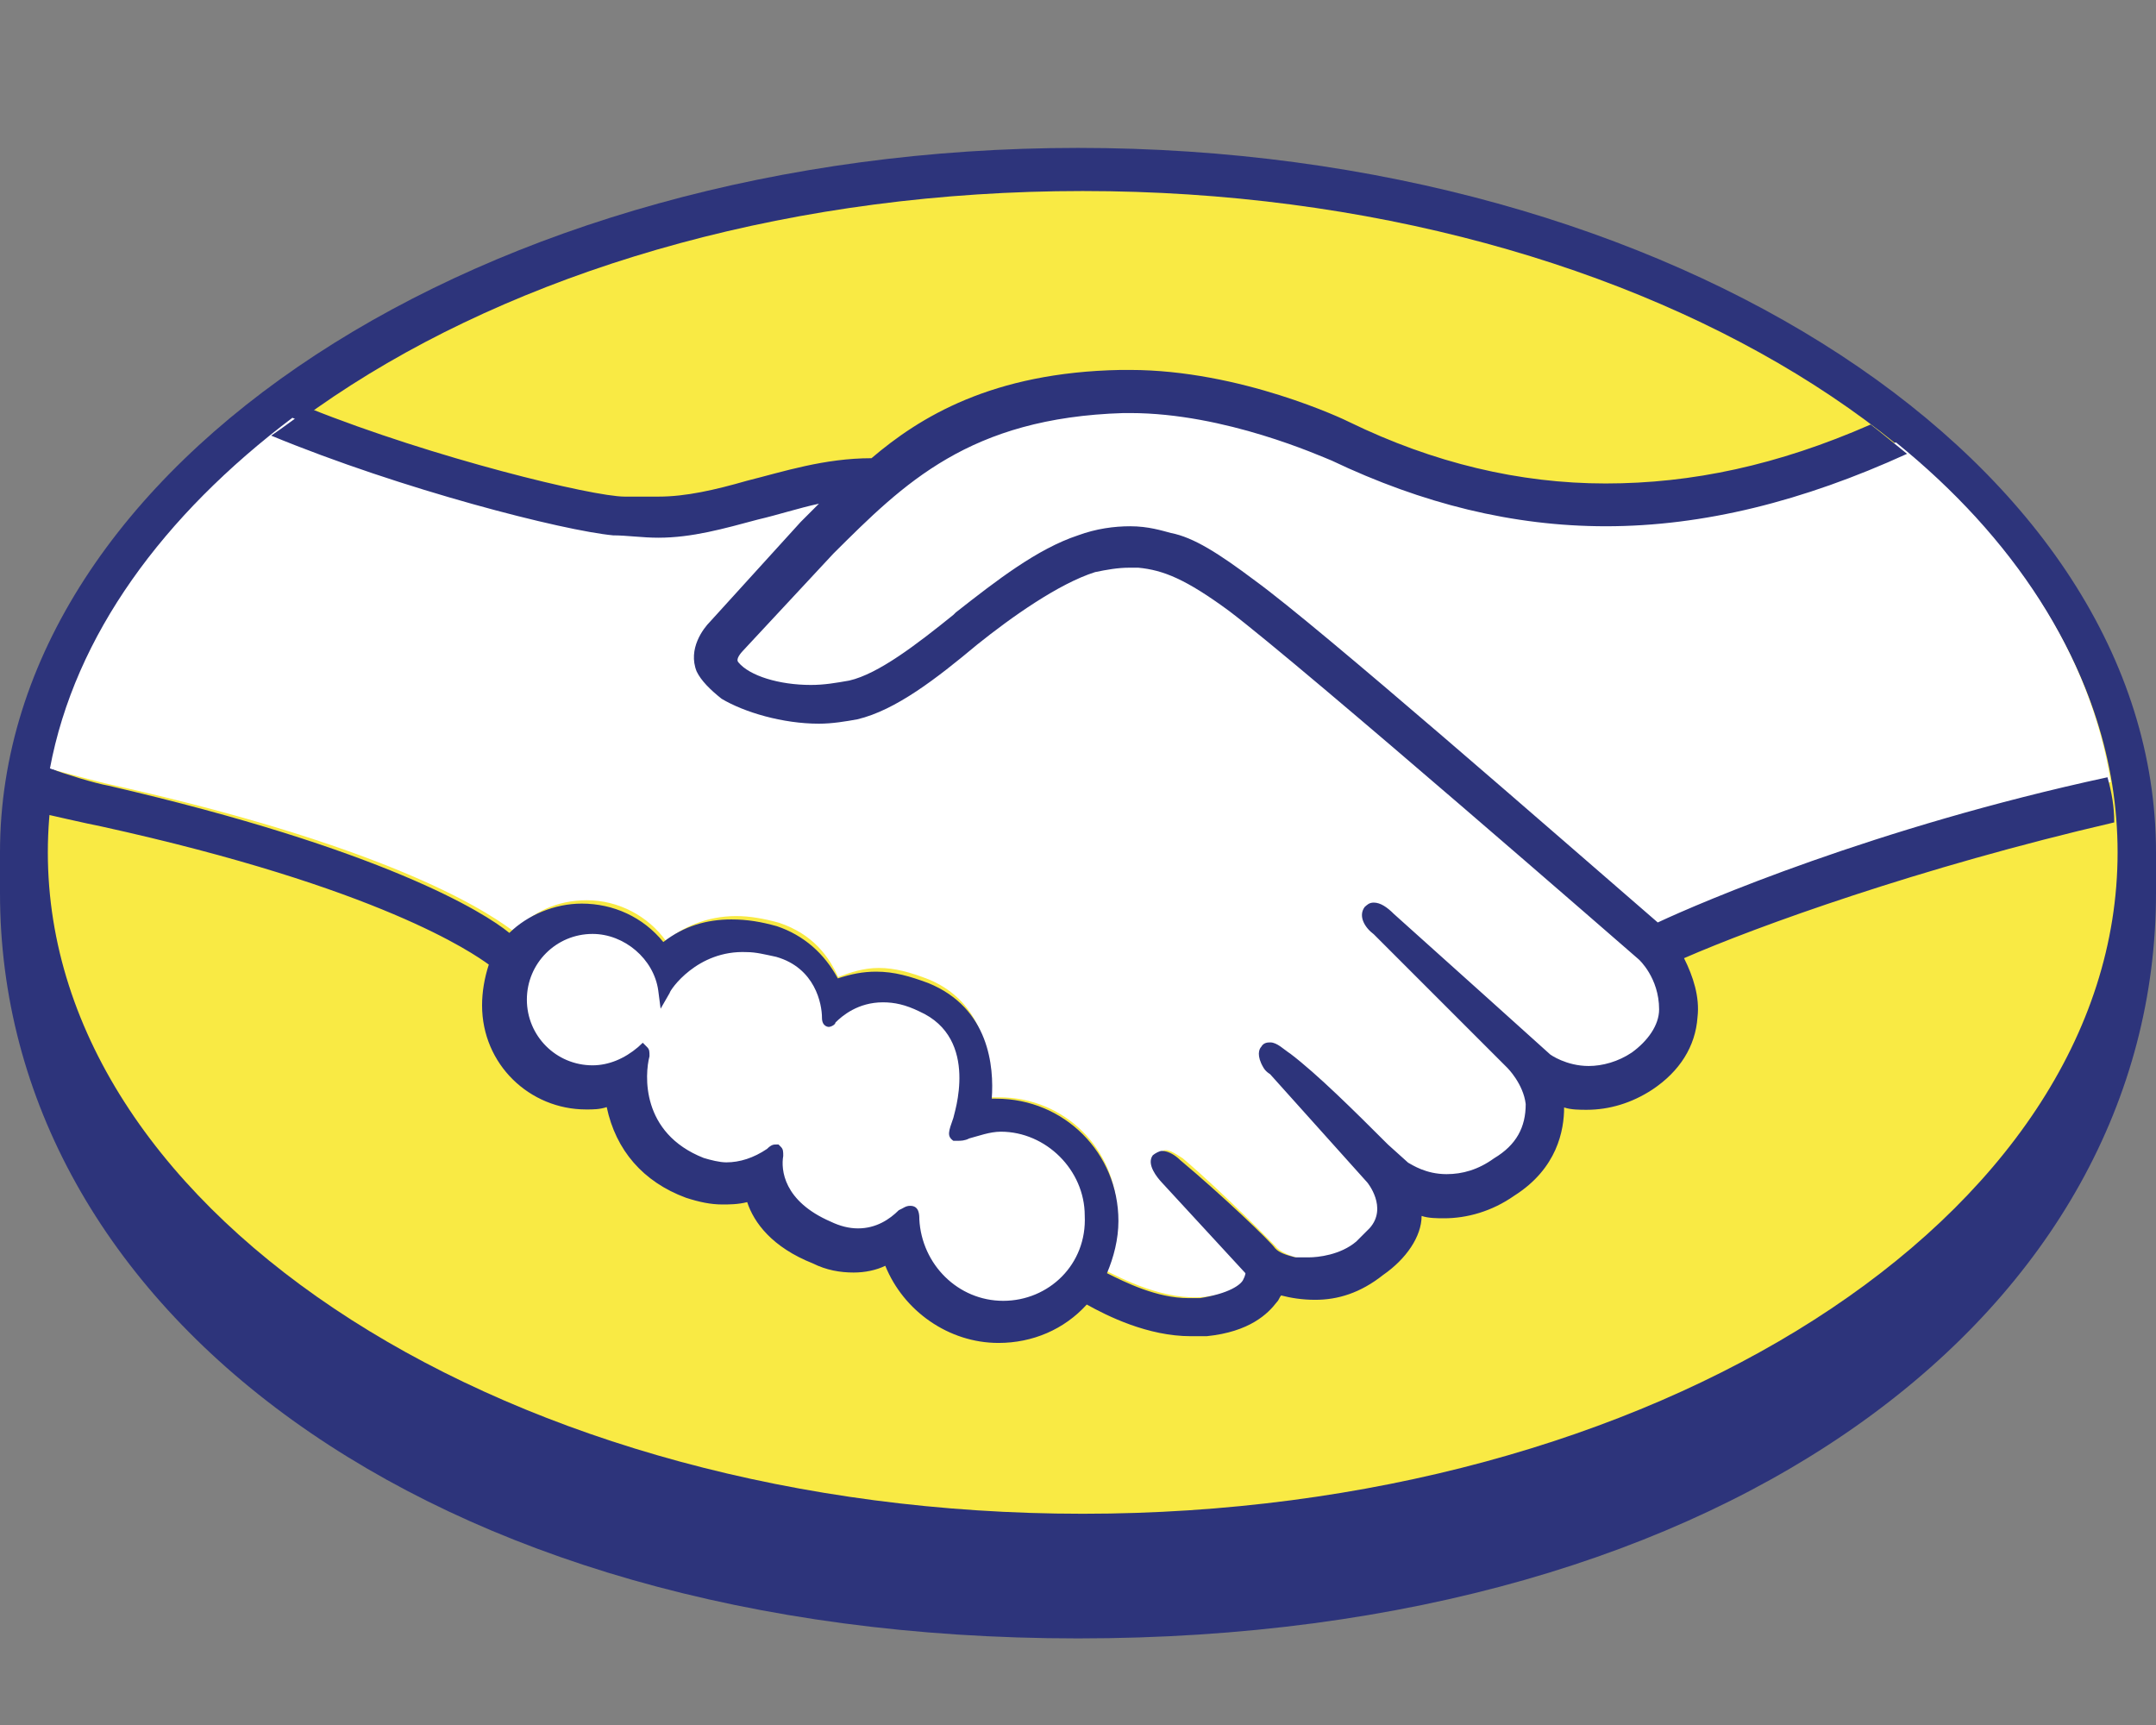 <?xml version="1.0" encoding="utf-8"?>
<!-- Generator: Adobe Illustrator 23.0.0, SVG Export Plug-In . SVG Version: 6.00 Build 0)  -->
<svg version="1.1" id="Capa_1" focusable="false" xmlns="http://www.w3.org/2000/svg" xmlns:xlink="http://www.w3.org/1999/xlink"
	 x="0px" y="0px" viewBox="0 0 640 512" style="enable-background:new 0 0 640 512;" xml:space="preserve">
<rect x="0" y="0" width="640" height="512" fill="#808080" stroke="none"/>
<style type="text/css">
	.st0{fill:#2D347B;}
	.st1{fill:#F9EA44;}
	.st2{fill:#FFFFFF;}
</style>
<g>
	<g>
		<path class="st0" d="M640,253c0-115-143.2-209.1-320-209.1C143.2,43.9,0,138,0,253c0,2.7,0,11.4,0,12.1
			c0,122.3,125,221.2,320,221.2c195.6,0,320-98.8,320-221.2C640,261,640,259,640,253z"/>
		<path class="st1" d="M628.6,253c0,108.2-137.8,196.3-307.2,196.3c-169.4,0-307.2-88.1-307.2-196.3
			c0-108.2,137.8-196.3,307.2-196.3C490.8,56.7,628.6,144.8,628.6,253z"/>
		<g>
			<path class="st2" d="M219.2,191.1c0,0-3.4,3.4-1.3,6.1c4.7,6,19.5,9.4,35,6c8.7-2,20.9-11.4,31.6-20.2
				c12.1-9.4,24.2-19.5,36.3-22.8c12.8-4,20.8-2,26.2-0.7c6.1,2,12.8,6.1,24.2,14.1c20.8,15.5,105.6,89.4,120.3,102.2
				c11.4-5.4,63.9-27.6,135.1-43.7c-6-37.6-28.9-72.6-63.8-100.8c-48.4,20.2-108.2,30.9-166.7,2.7c0,0-31.6-14.8-63.2-14.1
				c-46.4,1.3-65.9,20.8-87.4,42.4L219.2,191.1z"/>
			<path class="st2" d="M488.1,283.9c-0.7-0.7-99.5-86.7-121.7-103.5c-12.8-9.4-20.2-12.1-27.6-13.4c-4-0.7-9.4,0-13.4,1.3
				c-10.1,2.7-24.2,12.1-36.3,21.5c-12.8,10.1-24.2,19.5-35,21.5c-14.1,3.4-30.9-0.7-38.3-6c-3.4-2-5.4-4.7-6.7-7.4
				c-2.7-6.7,2.7-12.1,3.4-12.8l26.9-29.6c3.4-3.4,6-6.1,9.4-9.4c-8.7,1.3-16.8,3.4-24.9,5.4c-10.1,2.7-19.5,5.4-28.9,5.4
				c-4,0-25.5-3.4-29.6-4.7c-24.9-6.7-46.4-13.4-78.6-28.2c-38.3,28.9-64.6,64.5-72,104.2c5.4,1.4,14.8,4,18.2,4.7
				c87.4,19.5,114.3,39.7,119.7,43.7c5.4-6,12.8-9.4,21.5-9.4c9.4,0,18.2,4.7,23.5,12.1c4.7-4,12.1-7.4,20.8-7.4c4,0,8.1,0.7,12.8,2
				c10.1,3.4,14.8,10.1,17.5,16.1c3.4-1.3,7.4-2.7,12.1-2.7c4.7,0,9.4,1.3,14.8,3.4c16.1,6.7,18.8,22.9,17.5,35c1.3,0,2,0,3.4,0
				c19.5,0,35,15.5,35,35c0,6-1.4,11.4-4,16.1c5.4,2.7,18.1,9.4,30.2,8.1c9.4-1.3,12.8-4,14.1-6.1c0.7-1.3,2-2.7,0.7-4l-24.9-27.6
				c0,0-4-4-2.7-5.4c1.3-1.3,4,0.7,6.1,2c12.7,10.8,27.6,26.2,27.6,26.2s1.3,2,6.7,3.4c4.7,0.7,13.5,0,19.5-4.7c1.3-1.3,3.4-2.7,4-4
				l0,0c6.1-8.1-0.7-16.1-0.7-16.1l-28.9-32.3c0,0-4-4-2.7-5.4c1.3-1.3,4,0.7,6,2c9.4,7.4,22.2,20.8,34.3,32.9
				c2.7,2,13.4,8.7,27.6-0.7c8.7-6,10.8-12.8,10.1-18.1c-0.7-6.7-6.1-12.1-6.1-12.1l-39-39.7c0,0-4-3.4-2.7-5.4c1.3-1.3,4,0.7,6,2
				c12.8,10.7,46.4,41.7,46.4,41.7c0.7,0,12.1,8.7,26.9-0.7c5.4-3.4,8.7-8.1,8.7-14.1C495.4,290,488.1,283.9,488.1,283.9z"/>
			<path class="st2" d="M297.8,334.3c-6,0-12.8,3.3-13.4,3.3c-0.7,0,0-2.7,0.7-4c0.7-1.3,8.7-25.5-10.8-34.3
				c-14.8-6.7-24.2,0.7-26.9,4c-0.7,0.7-1.3,0.7-1.3,0c0-4-2-16.1-15.5-20.2c-18.8-6.1-30.3,7.4-33.6,12.1
				c-1.4-10.8-10.1-18.8-21.5-18.8c-12.1,0-21.5,9.4-21.5,21.5c0,12.1,9.4,21.5,21.5,21.5c6.1,0,10.8-2,14.8-6.1c0,0,0,0,0,0.7
				c-0.7,5.4-2.7,24.9,17.5,32.3c8.1,3.4,14.8,0.7,20.8-3.4c2-1.3,2-0.7,2,0.7c-0.7,4.7,0,15.5,15.5,21.5c11.4,4.7,18.1,0,22.2-4
				c2-2,2.7-1.3,2.7,1.3c0.7,14.1,12.8,25.5,26.9,25.5c14.8,0,26.9-12.1,26.9-26.9C324.7,346.4,312.6,334.3,297.8,334.3z"/>
		</g>
		<path class="st0" d="M492.1,273.8c-30.3-26.2-100.2-87.4-119.6-101.5c-10.8-8.1-18.2-12.8-24.9-14.1c-2.7-0.7-6.7-2-12.1-2
			c-4.7,0-10.1,0.7-15.5,2.7c-12.1,4-24.2,13.4-36.3,22.9l-0.7,0.7c-10.8,8.7-22.2,17.5-30.9,19.5c-4,0.7-7.4,1.3-11.4,1.3
			c-9.4,0-18.2-2.7-21.5-6.7c-0.7-0.7,0-2,1.3-3.4l0,0l26.9-28.9c20.9-20.8,40.3-40.3,86.1-41.7c0.7,0,1.4,0,2,0
			c28.2,0,56.5,12.8,59.8,14.1c26.9,12.8,53.8,19.5,81.4,19.5c28.9,0,58.5-7.4,89.4-21.5c-3.4-2.7-7.4-6.1-10.8-8.7
			c-27.6,12.1-53.1,17.5-78.7,17.5c-25.6,0-51.1-6.1-76-18.2c-1.3-0.7-32.3-15.5-65.2-15.5c-0.7,0-2,0-2.7,0
			c-38.3,0.7-59.8,14.1-74,26.2c-14.1,0-26.2,4-37,6.7c-9.4,2.7-18.1,4.7-26.2,4.7c-3.3,0-9.4,0-10.1,0c-9.4,0-56.5-11.4-93.5-26.2
			c-4,2.7-7.4,5.4-11.4,8.1c39,16.1,86.7,28.2,101.5,29.6c4,0,8.7,0.7,13.4,0.7c10.1,0,19.5-2.7,29.6-5.4c6-1.4,12.1-3.4,18.1-4.7
			c-2,2-3.4,3.4-5.4,5.4l-26.9,29.6c-2,2-6.7,8.1-4,14.8c1.3,2.7,4,5.4,7.4,8.1c6.7,4,18.1,7.4,28.9,7.4c4,0,8.1-0.7,11.4-1.3
			c11.4-2.7,23.5-12.1,35.6-22.2c10.1-8.1,24.2-18.1,35-21.5c3.4-0.7,6.7-1.3,10.1-1.3c0.7,0,2,0,2.7,0c7.4,0.7,14.1,3.4,26.9,12.8
			c22.2,16.8,121,102.9,121.7,103.5c0,0,6,5.4,6,14.8c0,4.7-3.4,9.4-8.1,12.8c-4,2.7-8.7,4-12.8,4c-6.7,0-11.4-3.4-11.4-3.4
			s-34.3-30.9-46.4-41.7c-2-2-4-3.4-6-3.4c-1.4,0-2,0.7-2.7,1.3c-2,2.7,0,6.1,2.7,8.1l39.7,39.7c0,0,4.7,4.7,5.4,10.7
			c0,6.8-2.7,12.1-9.4,16.1c-4.7,3.4-9.4,4.7-14.1,4.7c-6.1,0-10.1-2.7-11.4-3.4l-6-5.4c-10.1-10.1-20.9-20.8-28.9-26.9
			c-2-1.3-4-3.4-6-3.4c-0.7,0-2,0-2.7,1.3c-0.7,0.7-1.4,2.7,0.6,6.1c0.7,1.3,2,2,2,2l28.9,32.2c0,0,6.1,7.4,0.7,13.5l-1.3,1.3
			c-0.7,0.7-2,2-2.7,2.7c-4.7,4-11.4,4.7-14.1,4.7c-1.4,0-2.7,0-4,0c-2.7-0.7-4.7-1.3-6-2.7l0,0c-1.3-2-16.1-16.1-28.2-26.2
			c-1.3-1.3-3.4-2.7-5.4-2.7c-0.7,0-2,0.7-2.7,1.3c-2,2.7,1.4,6.7,2.7,8.1l24.8,26.9c0,0,0,0.7-0.7,2c-0.7,1.4-4,4-12.8,5.4
			c-1.3,0-2,0-3.4,0c-9.4,0-18.8-4.7-24.2-7.4c2-4.7,3.4-10.1,3.4-15.5c0-20.2-16.1-36.3-36.3-36.3c-0.7,0-0.7,0-1.3,0
			c0.7-9.4-0.7-26.9-18.8-34.3c-5.4-2-10.1-3.4-15.5-3.4c-4,0-7.4,0.7-11.4,2c-4-7.4-10.1-12.8-18.1-15.5c-4.7-1.3-8.7-2-13.5-2
			c-7.4,0-14.1,2-20.2,6.7c-6-7.4-14.8-11.4-24.2-11.4c-8.1,0-16.1,3.4-21.5,8.7c-7.4-6.1-37.6-24.9-119-43.7
			c-4-0.7-12.8-3.4-18.2-5.4c-0.7,4-1.3,8.7-2,13.5c0,0,14.8,3.4,18.1,4c82.7,18.2,110.3,37.6,115,41c-1.3,4-2,8.1-2,12.1
			c0,17.5,14.1,30.9,30.9,30.9c2,0,4,0,6.1-0.7c2.7,12.8,10.8,22.2,23.5,26.9c4,1.3,7.4,2,10.8,2c2,0,4.7,0,7.4-0.7
			c2,6.1,7.4,13.4,19.5,18.2c4,2,8.1,2.7,12.1,2.7c3.4,0,6.7-0.7,9.4-2c5.4,13.4,18.8,22.9,33.6,22.9c10.1,0,19.5-4,26.2-11.4
			c6.1,3.4,18.1,9.4,30.9,9.4c2,0,3.4,0,4.7,0c12.8-1.3,18.2-6.7,20.8-10.1c0.7-0.7,0.7-1.3,1.3-2c2.7,0.7,6.1,1.3,10.1,1.3
			c6.7,0,13.4-2,20.2-7.4c6.8-4.7,11.4-11.4,11.4-17.5l0,0c2,0.7,4.7,0.7,6.7,0.7c6.7,0,14.1-2,20.8-6.7
			c12.8-8.1,14.8-19.5,14.8-26.2c2,0.7,4.7,0.7,6.7,0.7c6.7,0,13.4-2,19.5-6c8.1-5.4,12.8-12.8,13.4-21.5c0.7-6-1.3-12.1-4-17.5
			c21.5-9.4,69.9-26.9,127.7-40.3c0-4.7-0.7-8.7-2-13.4C556.6,245.6,504.9,267.8,492.1,273.8z M297.8,386.1
			c-13.4,0-24.2-10.8-24.9-24.2c0-1.3,0-4-2.7-4c-1.4,0-2,0.7-3.4,1.3c-2.7,2.7-6.7,5.4-12.1,5.4c-2.7,0-5.4-0.7-8.1-2
			c-14.1-6.1-14.8-15.5-14.1-19.5c0-1.3,0-2-0.7-2.7l-0.7-0.7h-0.7c-0.7,0-1.4,0-2.7,1.3c-4,2.7-8.1,4-12.1,4c-2,0-4.7-0.7-6.7-1.3
			c-18.8-7.4-17.5-24.9-16.1-30.2c0-1.4,0-2-0.7-2.7l-1.3-1.3l-1.4,1.3c-4,3.4-8.7,5.4-13.5,5.4c-10.8,0-19.5-8.7-19.5-19.5
			s8.7-19.5,19.5-19.5c9.4,0,18.2,7.4,19.5,16.8l0.7,5.4l2.7-4.7c0-0.7,8.1-12.8,22.9-12.1c2.7,0,5.4,0.7,8.7,1.4
			C242,287.3,244,298,244,302.1c0,2.7,2,2.7,2,2.7c0.7,0,2-0.7,2-1.3c2-2,6.7-6,14.1-6c3.4,0,6.7,0.7,10.8,2.7
			c18.2,8.1,10.1,30.9,10.1,31.6c-1.4,4-2,5.4,0,6.8h0.7h0.7c0.7,0,2,0,3.3-0.7c2.7-0.7,6.1-2,9.4-2l0,0c13.4,0,24.9,11.4,24.9,24.9
			C322.7,375.3,311.3,386.1,297.8,386.1z"/>
	</g>
</g>
</svg>
